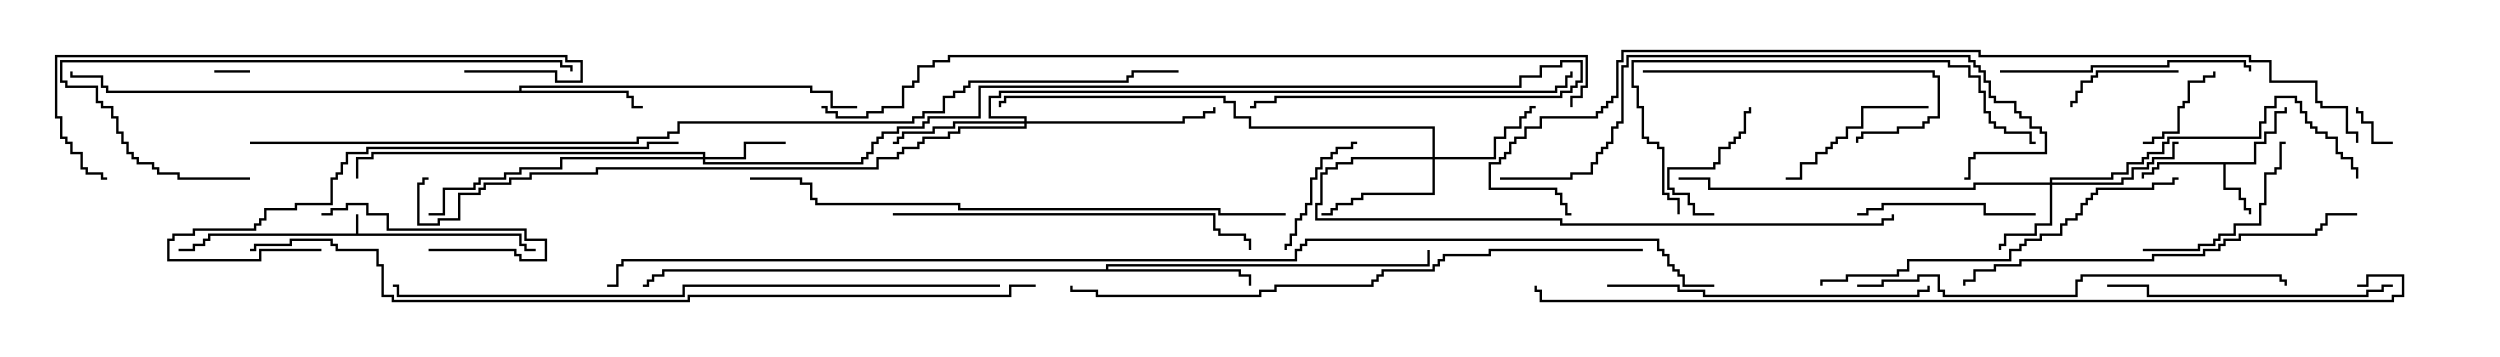 <svg version="1.1" width="105" height="15" xmlns="http://www.w3.org/2000/svg"><path d="M14.95,9.807L14.95,9L15.05,9L15.05,9.807L21.907,9.807L21.907,10.236L22.121,10.236L22.121,10.45L22.5,10.45L22.5,10.55L22.021,10.55L22.021,10.336L21.807,10.336L21.807,9.907L8.836,9.907L8.836,10.121L8.621,10.121L8.621,10.336L8.193,10.336L8.193,10.55L7.5,10.55L7.5,10.45L8.093,10.45L8.093,10.236L8.521,10.236L8.521,10.021L8.736,10.021L8.736,9.807z" stroke="none"/><path d="M94.664,6.807L94.664,5.95L95.093,5.95L95.093,5.521L95.521,5.521L95.521,4.664L95.95,4.664L95.95,4.5L96.05,4.5L96.05,4.764L95.621,4.764L95.621,5.621L95.193,5.621L95.193,6.05L94.764,6.05L94.764,6.907L93.479,6.907L93.479,7.879L94.121,7.879L94.121,8.307L94.336,8.307L94.336,8.736L94.55,8.736L94.55,9L94.45,9L94.45,8.836L94.236,8.836L94.236,8.407L94.021,8.407L94.021,7.979L93.379,7.979L93.379,6.907L90.693,6.907L90.693,7.121L90.479,7.121L90.479,7.336L90.05,7.336L90.05,7.5L89.95,7.5L89.95,7.236L90.379,7.236L90.379,7.021L90.593,7.021L90.593,6.807z" stroke="none"/><path d="M21.807,3.807L21.807,3.593L34.121,3.593L34.121,3.807L34.979,3.807L34.979,4.45L36,4.45L36,4.55L34.879,4.55L34.879,3.907L34.021,3.907L34.021,3.693L21.907,3.693L21.907,3.807L26.407,3.807L26.407,4.021L26.621,4.021L26.621,4.45L27,4.45L27,4.55L26.521,4.55L26.521,4.121L26.307,4.121L26.307,3.907L4.45,3.907L4.45,3.693L4.236,3.693L4.236,3.264L2.95,3.264L2.95,3L3.05,3L3.05,3.164L4.336,3.164L4.336,3.593L4.55,3.593L4.55,3.807z" stroke="none"/><path d="M46.45,11.307L46.45,11.093L59.95,11.093L59.95,10.5L60.05,10.5L60.05,11.193L46.55,11.193L46.55,11.307L52.121,11.307L52.121,11.521L52.55,11.521L52.55,12L52.45,12L52.45,11.621L52.021,11.621L52.021,11.407L27.907,11.407L27.907,11.621L27.479,11.621L27.479,11.836L27.264,11.836L27.264,12.05L27,12.05L27,11.95L27.164,11.95L27.164,11.736L27.379,11.736L27.379,11.521L27.807,11.521L27.807,11.307z" stroke="none"/><path d="M29.521,6.593L29.521,6.479L15.693,6.479L15.693,6.693L15.05,6.693L15.05,7.5L14.95,7.5L14.95,6.593L15.593,6.593L15.593,6.379L29.621,6.379L29.621,6.593L31.236,6.593L31.236,5.95L33,5.95L33,6.05L31.336,6.05L31.336,6.693L29.621,6.693L29.621,6.807L36.164,6.807L36.164,6.593L36.379,6.593L36.379,6.379L36.593,6.379L36.593,5.95L36.807,5.95L36.807,5.736L37.021,5.736L37.021,5.521L37.664,5.521L37.664,5.307L38.736,5.307L38.736,5.093L38.95,5.093L38.95,4.879L41.093,4.879L41.093,3.593L63.807,3.593L63.807,3.164L64.664,3.164L64.664,2.736L65.521,2.736L65.521,2.521L66.479,2.521L66.479,3.479L66.264,3.479L66.264,3.693L66.05,3.693L66.05,3.907L65.621,3.907L65.621,4.121L53.621,4.121L53.621,4.336L52.764,4.336L52.764,4.55L52.5,4.55L52.5,4.45L52.664,4.45L52.664,4.236L53.521,4.236L53.521,4.021L65.521,4.021L65.521,3.807L65.95,3.807L65.95,3.593L66.164,3.593L66.164,3.379L66.379,3.379L66.379,2.621L65.621,2.621L65.621,2.836L64.764,2.836L64.764,3.264L63.907,3.264L63.907,3.693L41.193,3.693L41.193,4.979L39.05,4.979L39.05,5.193L38.836,5.193L38.836,5.407L37.764,5.407L37.764,5.621L37.121,5.621L37.121,5.836L36.907,5.836L36.907,6.05L36.693,6.05L36.693,6.479L36.479,6.479L36.479,6.693L36.264,6.693L36.264,6.907L29.521,6.907L29.521,6.693L23.621,6.693L23.621,7.121L21.907,7.121L21.907,7.336L21.264,7.336L21.264,7.55L20.193,7.55L20.193,7.764L19.979,7.764L19.979,7.979L18.693,7.979L18.693,9.05L18,9.05L18,8.95L18.593,8.95L18.593,7.879L19.879,7.879L19.879,7.664L20.093,7.664L20.093,7.45L21.164,7.45L21.164,7.236L21.807,7.236L21.807,7.021L23.521,7.021L23.521,6.593z" stroke="none"/><path d="M86.093,7.664L86.093,7.45L88.664,7.45L88.664,7.236L89.307,7.236L89.307,6.807L89.95,6.807L89.95,6.593L90.164,6.593L90.164,6.379L90.807,6.379L90.807,5.95L91.021,5.95L91.021,5.736L94.879,5.736L94.879,5.093L95.093,5.093L95.093,4.45L95.521,4.45L95.521,4.021L96.479,4.021L96.479,4.236L96.693,4.236L96.693,4.664L96.907,4.664L96.907,5.093L97.121,5.093L97.121,5.307L97.336,5.307L97.336,5.521L97.764,5.521L97.764,5.736L98.193,5.736L98.193,6.379L98.407,6.379L98.407,6.593L98.836,6.593L98.836,7.021L99.05,7.021L99.05,7.5L98.95,7.5L98.95,7.121L98.736,7.121L98.736,6.693L98.307,6.693L98.307,6.479L98.093,6.479L98.093,5.836L97.664,5.836L97.664,5.621L97.236,5.621L97.236,5.407L97.021,5.407L97.021,5.193L96.807,5.193L96.807,4.764L96.593,4.764L96.593,4.336L96.379,4.336L96.379,4.121L95.621,4.121L95.621,4.55L95.193,4.55L95.193,5.193L94.979,5.193L94.979,5.836L91.121,5.836L91.121,6.05L90.907,6.05L90.907,6.479L90.264,6.479L90.264,6.693L90.05,6.693L90.05,6.907L89.407,6.907L89.407,7.336L88.764,7.336L88.764,7.55L86.193,7.55L86.193,7.664L89.093,7.664L89.093,7.45L89.521,7.45L89.521,7.021L90.164,7.021L90.164,6.807L90.379,6.807L90.379,6.593L91.236,6.593L91.236,5.95L91.5,5.95L91.5,6.05L91.336,6.05L91.336,6.693L90.479,6.693L90.479,6.907L90.264,6.907L90.264,7.121L89.621,7.121L89.621,7.55L89.193,7.55L89.193,7.764L86.193,7.764L86.193,9.479L85.55,9.479L85.55,9.907L84.264,9.907L84.264,10.336L84.05,10.336L84.05,10.5L83.95,10.5L83.95,10.236L84.164,10.236L84.164,9.807L85.45,9.807L85.45,9.379L86.093,9.379L86.093,7.764L82.979,7.764L82.979,7.979L71.736,7.979L71.736,7.55L70.5,7.55L70.5,7.45L71.836,7.45L71.836,7.879L82.879,7.879L82.879,7.664z" stroke="none"/><path d="M60.164,6.593L60.164,5.407L52.45,5.407L52.45,4.979L51.807,4.979L51.807,4.336L51.379,4.336L51.379,4.121L42.264,4.121L42.264,4.336L42.05,4.336L42.05,4.5L41.95,4.5L41.95,4.236L42.164,4.236L42.164,4.021L51.479,4.021L51.479,4.236L51.907,4.236L51.907,4.879L52.55,4.879L52.55,5.307L60.264,5.307L60.264,6.593L62.736,6.593L62.736,5.736L63.164,5.736L63.164,5.307L63.807,5.307L63.807,4.879L64.021,4.879L64.021,4.664L64.236,4.664L64.236,4.45L64.5,4.45L64.5,4.55L64.336,4.55L64.336,4.764L64.121,4.764L64.121,4.979L63.907,4.979L63.907,5.407L63.264,5.407L63.264,5.836L62.836,5.836L62.836,6.693L60.264,6.693L60.264,8.193L57.264,8.193L57.264,8.407L56.836,8.407L56.836,8.621L56.193,8.621L56.193,8.836L55.979,8.836L55.979,9.05L55.5,9.05L55.5,8.95L55.879,8.95L55.879,8.736L56.093,8.736L56.093,8.521L56.736,8.521L56.736,8.307L57.164,8.307L57.164,8.093L60.164,8.093L60.164,6.693L56.836,6.693L56.836,6.907L56.193,6.907L56.193,7.121L55.764,7.121L55.764,7.336L55.55,7.336L55.55,8.621L55.336,8.621L55.336,9.164L65.621,9.164L65.621,9.379L79.021,9.379L79.021,9.164L79.45,9.164L79.45,9L79.55,9L79.55,9.264L79.121,9.264L79.121,9.479L65.521,9.479L65.521,9.264L55.236,9.264L55.236,8.521L55.45,8.521L55.45,7.236L55.664,7.236L55.664,7.021L56.093,7.021L56.093,6.807L56.736,6.807L56.736,6.593z" stroke="none"/><path d="M43.021,5.093L43.021,4.979L41.521,4.979L41.521,4.021L41.95,4.021L41.95,3.807L65.307,3.807L65.307,3.593L65.736,3.593L65.736,3.164L65.95,3.164L65.95,3L66.05,3L66.05,3.264L65.836,3.264L65.836,3.693L65.407,3.693L65.407,3.907L42.05,3.907L42.05,4.121L41.621,4.121L41.621,4.879L43.121,4.879L43.121,5.093L49.664,5.093L49.664,4.879L50.521,4.879L50.521,4.664L50.95,4.664L50.95,4.5L51.05,4.5L51.05,4.764L50.621,4.764L50.621,4.979L49.764,4.979L49.764,5.193L43.121,5.193L43.121,5.407L40.336,5.407L40.336,5.621L39.907,5.621L39.907,5.836L38.836,5.836L38.836,6.05L38.621,6.05L38.621,6.264L37.979,6.264L37.979,6.479L37.764,6.479L37.764,6.693L36.907,6.693L36.907,7.121L25.121,7.121L25.121,7.336L22.336,7.336L22.336,7.55L21.479,7.55L21.479,7.764L20.407,7.764L20.407,7.979L20.193,7.979L20.193,8.193L19.336,8.193L19.336,9.264L18.479,9.264L18.479,9.479L17.521,9.479L17.521,7.664L17.736,7.664L17.736,7.45L18,7.45L18,7.55L17.836,7.55L17.836,7.764L17.621,7.764L17.621,9.379L18.379,9.379L18.379,9.164L19.236,9.164L19.236,8.093L20.093,8.093L20.093,7.879L20.307,7.879L20.307,7.664L21.379,7.664L21.379,7.45L22.236,7.45L22.236,7.236L25.021,7.236L25.021,7.021L36.807,7.021L36.807,6.593L37.664,6.593L37.664,6.379L37.879,6.379L37.879,6.164L38.521,6.164L38.521,5.95L38.736,5.95L38.736,5.736L39.807,5.736L39.807,5.521L40.236,5.521L40.236,5.307L43.021,5.307L43.021,5.193L40.121,5.193L40.121,5.407L39.264,5.407L39.264,5.621L37.979,5.621L37.979,5.836L37.764,5.836L37.764,6.05L37.5,6.05L37.5,5.95L37.664,5.95L37.664,5.736L37.879,5.736L37.879,5.521L39.164,5.521L39.164,5.307L40.021,5.307L40.021,5.093z" stroke="none"/><path d="M9,3.05L9,2.95L10.5,2.95L10.5,3.05z" stroke="none"/><path d="M100.5,5.95L100.5,6.05L99.593,6.05L99.593,5.193L99.164,5.193L99.164,4.764L98.95,4.764L98.95,4.5L99.05,4.5L99.05,4.664L99.264,4.664L99.264,5.093L99.693,5.093L99.693,5.95z" stroke="none"/><path d="M90,6.05L90,5.95L90.379,5.95L90.379,5.736L90.807,5.736L90.807,5.521L91.45,5.521L91.45,4.45L91.664,4.45L91.664,4.236L91.879,4.236L91.879,3.379L92.521,3.379L92.521,3.164L92.95,3.164L92.95,3L93.05,3L93.05,3.264L92.621,3.264L92.621,3.479L91.979,3.479L91.979,4.336L91.764,4.336L91.764,4.55L91.55,4.55L91.55,5.621L90.907,5.621L90.907,5.836L90.479,5.836L90.479,6.05z" stroke="none"/><path d="M72,8.95L72,9.05L71.093,9.05L71.093,8.621L70.879,8.621L70.879,8.193L70.236,8.193L70.236,7.979L70.021,7.979L70.021,7.021L71.95,7.021L71.95,6.807L72.164,6.807L72.164,6.164L72.593,6.164L72.593,5.95L72.807,5.95L72.807,5.736L73.021,5.736L73.021,5.521L73.236,5.521L73.236,4.664L73.45,4.664L73.45,4.5L73.55,4.5L73.55,4.764L73.336,4.764L73.336,5.621L73.121,5.621L73.121,5.836L72.907,5.836L72.907,6.05L72.693,6.05L72.693,6.264L72.264,6.264L72.264,6.907L72.05,6.907L72.05,7.121L70.121,7.121L70.121,7.879L70.336,7.879L70.336,8.093L70.979,8.093L70.979,8.521L71.193,8.521L71.193,8.95z" stroke="none"/><path d="M18,10.55L18,10.45L21.693,10.45L21.693,10.664L21.907,10.664L21.907,10.879L22.879,10.879L22.879,10.121L22.021,10.121L22.021,9.693L16.236,9.693L16.236,9.05L15.379,9.05L15.379,8.621L14.621,8.621L14.621,8.836L13.979,8.836L13.979,9.05L13.5,9.05L13.5,8.95L13.879,8.95L13.879,8.736L14.521,8.736L14.521,8.521L15.479,8.521L15.479,8.95L16.336,8.95L16.336,9.593L22.121,9.593L22.121,10.021L22.979,10.021L22.979,10.979L21.807,10.979L21.807,10.764L21.593,10.764L21.593,10.55z" stroke="none"/><path d="M91.5,2.95L91.5,3.05L88.121,3.05L88.121,3.264L87.907,3.264L87.907,3.479L87.479,3.479L87.479,3.907L87.264,3.907L87.264,4.336L87.05,4.336L87.05,4.5L86.95,4.5L86.95,4.236L87.164,4.236L87.164,3.807L87.379,3.807L87.379,3.379L87.807,3.379L87.807,3.164L88.021,3.164L88.021,2.95z" stroke="none"/><path d="M54.05,10.5L53.95,10.5L53.95,10.236L54.164,10.236L54.164,9.807L54.379,9.807L54.379,9.164L54.593,9.164L54.593,8.95L54.807,8.95L54.807,8.521L55.021,8.521L55.021,7.45L55.236,7.45L55.236,7.021L55.45,7.021L55.45,6.593L55.879,6.593L55.879,6.379L56.093,6.379L56.093,6.164L56.736,6.164L56.736,5.95L57,5.95L57,6.05L56.836,6.05L56.836,6.264L56.193,6.264L56.193,6.479L55.979,6.479L55.979,6.693L55.55,6.693L55.55,7.121L55.336,7.121L55.336,7.55L55.121,7.55L55.121,8.621L54.907,8.621L54.907,9.05L54.693,9.05L54.693,9.264L54.479,9.264L54.479,9.907L54.264,9.907L54.264,10.336L54.05,10.336z" stroke="none"/><path d="M81,4.45L81,4.55L78.264,4.55L78.264,5.407L77.621,5.407L77.621,5.836L77.193,5.836L77.193,6.05L76.979,6.05L76.979,6.264L76.764,6.264L76.764,6.479L76.336,6.479L76.336,6.907L75.693,6.907L75.693,7.55L75,7.55L75,7.45L75.593,7.45L75.593,6.807L76.236,6.807L76.236,6.379L76.664,6.379L76.664,6.164L76.879,6.164L76.879,5.95L77.093,5.95L77.093,5.736L77.521,5.736L77.521,5.307L78.164,5.307L78.164,4.45z" stroke="none"/><path d="M78,9.05L78,8.95L78.379,8.95L78.379,8.736L79.021,8.736L79.021,8.521L83.407,8.521L83.407,8.95L85.5,8.95L85.5,9.05L83.307,9.05L83.307,8.621L79.121,8.621L79.121,8.836L78.479,8.836L78.479,9.05z" stroke="none"/><path d="M90,10.55L90,10.45L92.307,10.45L92.307,10.236L92.95,10.236L92.95,10.021L93.164,10.021L93.164,9.807L93.807,9.807L93.807,9.379L94.879,9.379L94.879,8.521L95.093,8.521L95.093,7.236L95.521,7.236L95.521,7.021L95.736,7.021L95.736,5.95L96,5.95L96,6.05L95.836,6.05L95.836,7.121L95.621,7.121L95.621,7.336L95.193,7.336L95.193,8.621L94.979,8.621L94.979,9.479L93.907,9.479L93.907,9.907L93.264,9.907L93.264,10.121L93.05,10.121L93.05,10.336L92.407,10.336L92.407,10.55z" stroke="none"/><path d="M69,3.05L69,2.95L81.264,2.95L81.264,3.164L81.479,3.164L81.479,4.979L81.05,4.979L81.05,5.193L80.836,5.193L80.836,5.407L79.764,5.407L79.764,5.621L78.264,5.621L78.264,5.836L78.05,5.836L78.05,6L77.95,6L77.95,5.736L78.164,5.736L78.164,5.521L79.664,5.521L79.664,5.307L80.736,5.307L80.736,5.093L80.95,5.093L80.95,4.879L81.379,4.879L81.379,3.264L81.164,3.264L81.164,3.05z" stroke="none"/><path d="M84,3.05L84,2.95L87.807,2.95L87.807,2.736L91.021,2.736L91.021,2.521L94.336,2.521L94.336,2.736L94.55,2.736L94.55,3L94.45,3L94.45,2.836L94.236,2.836L94.236,2.621L91.121,2.621L91.121,2.836L87.907,2.836L87.907,3.05z" stroke="none"/><path d="M100.5,11.95L100.5,12.05L100.121,12.05L100.121,12.264L99.479,12.264L99.479,12.479L90.164,12.479L90.164,12.05L88.5,12.05L88.5,11.95L90.264,11.95L90.264,12.379L99.379,12.379L99.379,12.164L100.021,12.164L100.021,11.95z" stroke="none"/><path d="M67.5,12.05L67.5,11.95L70.55,11.95L70.55,12.164L71.621,12.164L71.621,12.379L80.521,12.379L80.521,12.164L80.95,12.164L80.95,12L81.05,12L81.05,12.264L80.621,12.264L80.621,12.479L71.521,12.479L71.521,12.264L70.45,12.264L70.45,12.05z" stroke="none"/><path d="M10.5,7.45L10.5,7.55L7.45,7.55L7.45,7.336L6.593,7.336L6.593,7.121L6.379,7.121L6.379,6.907L5.736,6.907L5.736,6.693L5.521,6.693L5.521,6.479L5.307,6.479L5.307,6.05L5.093,6.05L5.093,5.621L4.879,5.621L4.879,4.979L4.664,4.979L4.664,4.55L4.236,4.55L4.236,4.336L4.021,4.336L4.021,3.693L2.736,3.693L2.736,3.479L2.521,3.479L2.521,2.521L23.621,2.521L23.621,2.736L24.05,2.736L24.05,3L23.95,3L23.95,2.836L23.521,2.836L23.521,2.621L2.621,2.621L2.621,3.379L2.836,3.379L2.836,3.593L4.121,3.593L4.121,4.236L4.336,4.236L4.336,4.45L4.764,4.45L4.764,4.879L4.979,4.879L4.979,5.521L5.193,5.521L5.193,5.95L5.407,5.95L5.407,6.379L5.621,6.379L5.621,6.593L5.836,6.593L5.836,6.807L6.479,6.807L6.479,7.021L6.693,7.021L6.693,7.236L7.55,7.236L7.55,7.45z" stroke="none"/><path d="M37.5,9.05L37.5,8.95L51.05,8.95L51.05,9.593L51.264,9.593L51.264,9.807L52.336,9.807L52.336,10.021L52.55,10.021L52.55,10.5L52.45,10.5L52.45,10.121L52.236,10.121L52.236,9.907L51.164,9.907L51.164,9.693L50.95,9.693L50.95,9.05z" stroke="none"/><path d="M70.55,9L70.45,9L70.45,8.407L70.021,8.407L70.021,8.193L69.807,8.193L69.807,6.264L69.593,6.264L69.593,6.05L69.164,6.05L69.164,5.836L68.95,5.836L68.95,4.55L68.736,4.55L68.736,3.693L68.521,3.693L68.521,2.521L81.907,2.521L81.907,2.736L82.764,2.736L82.764,3.164L83.193,3.164L83.193,3.807L83.407,3.807L83.407,4.664L83.621,4.664L83.621,5.093L83.836,5.093L83.836,5.307L84.264,5.307L84.264,5.521L85.336,5.521L85.336,5.95L85.5,5.95L85.5,6.05L85.236,6.05L85.236,5.621L84.164,5.621L84.164,5.407L83.736,5.407L83.736,5.193L83.521,5.193L83.521,4.764L83.307,4.764L83.307,3.907L83.093,3.907L83.093,3.264L82.664,3.264L82.664,2.836L81.807,2.836L81.807,2.621L68.621,2.621L68.621,3.593L68.836,3.593L68.836,4.45L69.05,4.45L69.05,5.736L69.264,5.736L69.264,5.95L69.693,5.95L69.693,6.164L69.907,6.164L69.907,8.093L70.121,8.093L70.121,8.307L70.55,8.307z" stroke="none"/><path d="M13.5,10.45L13.5,10.55L10.979,10.55L10.979,10.979L7.021,10.979L7.021,10.021L7.236,10.021L7.236,9.807L8.093,9.807L8.093,9.593L10.664,9.593L10.664,9.379L10.879,9.379L10.879,9.164L11.093,9.164L11.093,8.736L12.379,8.736L12.379,8.521L13.879,8.521L13.879,7.45L14.093,7.45L14.093,7.236L14.307,7.236L14.307,6.807L14.521,6.807L14.521,6.379L15.379,6.379L15.379,6.164L27.164,6.164L27.164,5.95L28.5,5.95L28.5,6.05L27.264,6.05L27.264,6.264L15.479,6.264L15.479,6.479L14.621,6.479L14.621,6.907L14.407,6.907L14.407,7.336L14.193,7.336L14.193,7.55L13.979,7.55L13.979,8.621L12.479,8.621L12.479,8.836L11.193,8.836L11.193,9.264L10.979,9.264L10.979,9.479L10.764,9.479L10.764,9.693L8.193,9.693L8.193,9.907L7.336,9.907L7.336,10.121L7.121,10.121L7.121,10.879L10.879,10.879L10.879,10.45z" stroke="none"/><path d="M91.5,7.45L91.5,7.55L91.336,7.55L91.336,7.764L90.479,7.764L90.479,7.979L88.121,7.979L88.121,8.193L87.907,8.193L87.907,8.407L87.693,8.407L87.693,8.621L87.479,8.621L87.479,9.05L87.264,9.05L87.264,9.264L86.836,9.264L86.836,9.479L86.621,9.479L86.621,9.907L85.764,9.907L85.764,10.121L85.121,10.121L85.121,10.336L84.907,10.336L84.907,10.55L84.479,10.55L84.479,10.979L80.193,10.979L80.193,11.407L79.764,11.407L79.764,11.621L77.621,11.621L77.621,11.836L76.55,11.836L76.55,12L76.45,12L76.45,11.736L77.521,11.736L77.521,11.521L79.664,11.521L79.664,11.307L80.093,11.307L80.093,10.879L84.379,10.879L84.379,10.45L84.807,10.45L84.807,10.236L85.021,10.236L85.021,10.021L85.664,10.021L85.664,9.807L86.521,9.807L86.521,9.379L86.736,9.379L86.736,9.164L87.164,9.164L87.164,8.95L87.379,8.95L87.379,8.521L87.593,8.521L87.593,8.307L87.807,8.307L87.807,8.093L88.021,8.093L88.021,7.879L90.379,7.879L90.379,7.664L91.236,7.664L91.236,7.45z" stroke="none"/><path d="M19.5,3.05L19.5,2.95L23.407,2.95L23.407,3.379L24.379,3.379L24.379,2.621L23.736,2.621L23.736,2.407L2.407,2.407L2.407,4.879L2.621,4.879L2.621,5.736L2.836,5.736L2.836,5.95L3.05,5.95L3.05,6.379L3.479,6.379L3.479,7.021L3.693,7.021L3.693,7.236L4.336,7.236L4.336,7.45L4.5,7.45L4.5,7.55L4.236,7.55L4.236,7.336L3.593,7.336L3.593,7.121L3.379,7.121L3.379,6.479L2.95,6.479L2.95,6.05L2.736,6.05L2.736,5.836L2.521,5.836L2.521,4.979L2.307,4.979L2.307,2.307L23.836,2.307L23.836,2.521L24.479,2.521L24.479,3.479L23.307,3.479L23.307,3.05z" stroke="none"/><path d="M99,8.95L99,9.05L97.764,9.05L97.764,9.479L97.55,9.479L97.55,9.693L97.336,9.693L97.336,9.907L94.121,9.907L94.121,10.121L93.479,10.121L93.479,10.336L93.264,10.336L93.264,10.55L92.621,10.55L92.621,10.764L90.479,10.764L90.479,10.979L84.907,10.979L84.907,11.193L83.836,11.193L83.836,11.407L82.979,11.407L82.979,11.836L82.55,11.836L82.55,12L82.45,12L82.45,11.736L82.879,11.736L82.879,11.307L83.736,11.307L83.736,11.093L84.807,11.093L84.807,10.879L90.379,10.879L90.379,10.664L92.521,10.664L92.521,10.45L93.164,10.45L93.164,10.236L93.379,10.236L93.379,10.021L94.021,10.021L94.021,9.807L97.236,9.807L97.236,9.593L97.45,9.593L97.45,9.379L97.664,9.379L97.664,8.95z" stroke="none"/><path d="M78,12.05L78,11.95L79.021,11.95L79.021,11.736L80.521,11.736L80.521,11.521L81.479,11.521L81.479,12.164L81.693,12.164L81.693,12.379L87.164,12.379L87.164,11.736L87.379,11.736L87.379,11.521L95.836,11.521L95.836,11.736L96.05,11.736L96.05,12L95.95,12L95.95,11.836L95.736,11.836L95.736,11.621L87.479,11.621L87.479,11.836L87.264,11.836L87.264,12.479L81.593,12.479L81.593,12.264L81.379,12.264L81.379,11.621L80.621,11.621L80.621,11.836L79.121,11.836L79.121,12.05z" stroke="none"/><path d="M63,7.55L63,7.45L65.95,7.45L65.95,7.236L66.807,7.236L66.807,6.807L67.021,6.807L67.021,6.379L67.236,6.379L67.236,6.164L67.45,6.164L67.45,5.95L67.664,5.95L67.664,5.307L67.879,5.307L67.879,5.093L68.093,5.093L68.093,2.736L68.307,2.736L68.307,2.307L82.764,2.307L82.764,2.521L82.979,2.521L82.979,2.736L83.193,2.736L83.193,2.95L83.407,2.95L83.407,3.379L83.621,3.379L83.621,4.021L83.836,4.021L83.836,4.236L84.693,4.236L84.693,4.664L84.907,4.664L84.907,4.879L85.336,4.879L85.336,5.307L85.764,5.307L85.764,5.521L85.979,5.521L85.979,6.479L82.979,6.479L82.979,6.693L82.764,6.693L82.764,7.55L82.5,7.55L82.5,7.45L82.664,7.45L82.664,6.593L82.879,6.593L82.879,6.379L85.879,6.379L85.879,5.621L85.664,5.621L85.664,5.407L85.236,5.407L85.236,4.979L84.807,4.979L84.807,4.764L84.593,4.764L84.593,4.336L83.736,4.336L83.736,4.121L83.521,4.121L83.521,3.479L83.307,3.479L83.307,3.05L83.093,3.05L83.093,2.836L82.879,2.836L82.879,2.621L82.664,2.621L82.664,2.407L68.407,2.407L68.407,2.836L68.193,2.836L68.193,5.193L67.979,5.193L67.979,5.407L67.764,5.407L67.764,6.05L67.55,6.05L67.55,6.264L67.336,6.264L67.336,6.479L67.121,6.479L67.121,6.907L66.907,6.907L66.907,7.336L66.05,7.336L66.05,7.55z" stroke="none"/><path d="M54,8.95L54,9.05L51.164,9.05L51.164,8.836L40.236,8.836L40.236,8.621L34.236,8.621L34.236,8.407L34.021,8.407L34.021,7.764L33.593,7.764L33.593,7.55L31.5,7.55L31.5,7.45L33.693,7.45L33.693,7.664L34.121,7.664L34.121,8.307L34.336,8.307L34.336,8.521L40.336,8.521L40.336,8.736L51.264,8.736L51.264,8.95z" stroke="none"/><path d="M69,10.45L69,10.55L62.621,10.55L62.621,10.764L60.693,10.764L60.693,10.979L60.479,10.979L60.479,11.193L60.264,11.193L60.264,11.407L58.121,11.407L58.121,11.621L57.907,11.621L57.907,11.836L57.693,11.836L57.693,12.05L53.621,12.05L53.621,12.264L52.979,12.264L52.979,12.479L46.021,12.479L46.021,12.264L44.95,12.264L44.95,12L45.05,12L45.05,12.164L46.121,12.164L46.121,12.379L52.879,12.379L52.879,12.164L53.521,12.164L53.521,11.95L57.593,11.95L57.593,11.736L57.807,11.736L57.807,11.521L58.021,11.521L58.021,11.307L60.164,11.307L60.164,11.093L60.379,11.093L60.379,10.879L60.593,10.879L60.593,10.664L62.521,10.664L62.521,10.45z" stroke="none"/><path d="M42,11.95L42,12.05L28.764,12.05L28.764,12.479L16.664,12.479L16.664,12.05L16.5,12.05L16.5,11.95L16.764,11.95L16.764,12.379L28.664,12.379L28.664,11.95z" stroke="none"/><path d="M66.05,4.5L65.95,4.5L65.95,4.021L66.379,4.021L66.379,3.593L66.593,3.593L66.593,2.407L39.907,2.407L39.907,2.621L39.264,2.621L39.264,2.836L38.621,2.836L38.621,3.479L38.407,3.479L38.407,3.693L37.979,3.693L37.979,4.55L37.121,4.55L37.121,4.764L36.479,4.764L36.479,4.979L35.093,4.979L35.093,4.764L34.664,4.764L34.664,4.55L34.5,4.55L34.5,4.45L34.764,4.45L34.764,4.664L35.193,4.664L35.193,4.879L36.379,4.879L36.379,4.664L37.021,4.664L37.021,4.45L37.879,4.45L37.879,3.593L38.307,3.593L38.307,3.379L38.521,3.379L38.521,2.736L39.164,2.736L39.164,2.521L39.807,2.521L39.807,2.307L66.693,2.307L66.693,3.693L66.479,3.693L66.479,4.121L66.05,4.121z" stroke="none"/><path d="M43.5,11.95L43.5,12.05L42.479,12.05L42.479,12.479L28.979,12.479L28.979,12.693L16.45,12.693L16.45,12.479L16.021,12.479L16.021,11.193L15.807,11.193L15.807,10.55L14.093,10.55L14.093,10.336L13.879,10.336L13.879,10.121L12.264,10.121L12.264,10.336L10.764,10.336L10.764,10.55L10.5,10.55L10.5,10.45L10.664,10.45L10.664,10.236L12.164,10.236L12.164,10.021L13.979,10.021L13.979,10.236L14.193,10.236L14.193,10.45L15.907,10.45L15.907,11.093L16.121,11.093L16.121,12.379L16.55,12.379L16.55,12.593L28.879,12.593L28.879,12.379L42.379,12.379L42.379,11.95z" stroke="none"/><path d="M99.05,6L98.95,6L98.95,5.621L98.521,5.621L98.521,4.55L97.45,4.55L97.45,4.336L97.236,4.336L97.236,3.479L95.307,3.479L95.307,2.621L94.45,2.621L94.45,2.407L83.093,2.407L83.093,2.193L68.193,2.193L68.193,2.621L67.979,2.621L67.979,4.121L67.764,4.121L67.764,4.336L67.55,4.336L67.55,4.55L67.336,4.55L67.336,4.764L67.121,4.764L67.121,4.979L64.764,4.979L64.764,5.407L64.121,5.407L64.121,5.836L63.693,5.836L63.693,6.05L63.479,6.05L63.479,6.479L63.264,6.479L63.264,6.693L63.05,6.693L63.05,6.907L62.621,6.907L62.621,7.879L65.407,7.879L65.407,8.093L65.621,8.093L65.621,8.521L65.836,8.521L65.836,8.95L66,8.95L66,9.05L65.736,9.05L65.736,8.621L65.521,8.621L65.521,8.193L65.307,8.193L65.307,7.979L62.521,7.979L62.521,6.807L62.95,6.807L62.95,6.593L63.164,6.593L63.164,6.379L63.379,6.379L63.379,5.95L63.593,5.95L63.593,5.736L64.021,5.736L64.021,5.307L64.664,5.307L64.664,4.879L67.021,4.879L67.021,4.664L67.236,4.664L67.236,4.45L67.45,4.45L67.45,4.236L67.664,4.236L67.664,4.021L67.879,4.021L67.879,2.521L68.093,2.521L68.093,2.093L83.193,2.093L83.193,2.307L94.55,2.307L94.55,2.521L95.407,2.521L95.407,3.379L97.336,3.379L97.336,4.236L97.55,4.236L97.55,4.45L98.621,4.45L98.621,5.521L99.05,5.521z" stroke="none"/><path d="M99,12.05L99,11.95L99.379,11.95L99.379,11.521L100.979,11.521L100.979,12.479L100.55,12.479L100.55,12.693L64.664,12.693L64.664,12.264L64.45,12.264L64.45,12L64.55,12L64.55,12.164L64.764,12.164L64.764,12.593L100.45,12.593L100.45,12.379L100.879,12.379L100.879,11.621L99.479,11.621L99.479,12.05z" stroke="none"/><path d="M10.5,6.05L10.5,5.95L26.736,5.95L26.736,5.736L28.021,5.736L28.021,5.521L28.45,5.521L28.45,5.093L38.307,5.093L38.307,4.879L38.736,4.879L38.736,4.664L39.593,4.664L39.593,4.021L40.021,4.021L40.021,3.807L40.45,3.807L40.45,3.593L40.664,3.593L40.664,3.379L47.307,3.379L47.307,3.164L47.521,3.164L47.521,2.95L49.5,2.95L49.5,3.05L47.621,3.05L47.621,3.264L47.407,3.264L47.407,3.479L40.764,3.479L40.764,3.693L40.55,3.693L40.55,3.907L40.121,3.907L40.121,4.121L39.693,4.121L39.693,4.764L38.836,4.764L38.836,4.979L38.407,4.979L38.407,5.193L28.55,5.193L28.55,5.621L28.121,5.621L28.121,5.836L26.836,5.836L26.836,6.05z" stroke="none"/><path d="M72,11.95L72,12.05L70.664,12.05L70.664,11.621L70.45,11.621L70.45,11.407L70.236,11.407L70.236,11.193L70.021,11.193L70.021,10.764L69.807,10.764L69.807,10.55L69.593,10.55L69.593,10.121L54.907,10.121L54.907,10.336L54.693,10.336L54.693,10.55L54.479,10.55L54.479,10.979L26.193,10.979L26.193,11.193L25.979,11.193L25.979,12.05L25.5,12.05L25.5,11.95L25.879,11.95L25.879,11.093L26.093,11.093L26.093,10.879L54.379,10.879L54.379,10.45L54.593,10.45L54.593,10.236L54.807,10.236L54.807,10.021L69.693,10.021L69.693,10.45L69.907,10.45L69.907,10.664L70.121,10.664L70.121,11.093L70.336,11.093L70.336,11.307L70.55,11.307L70.55,11.521L70.764,11.521L70.764,11.95z" stroke="none"/></svg>